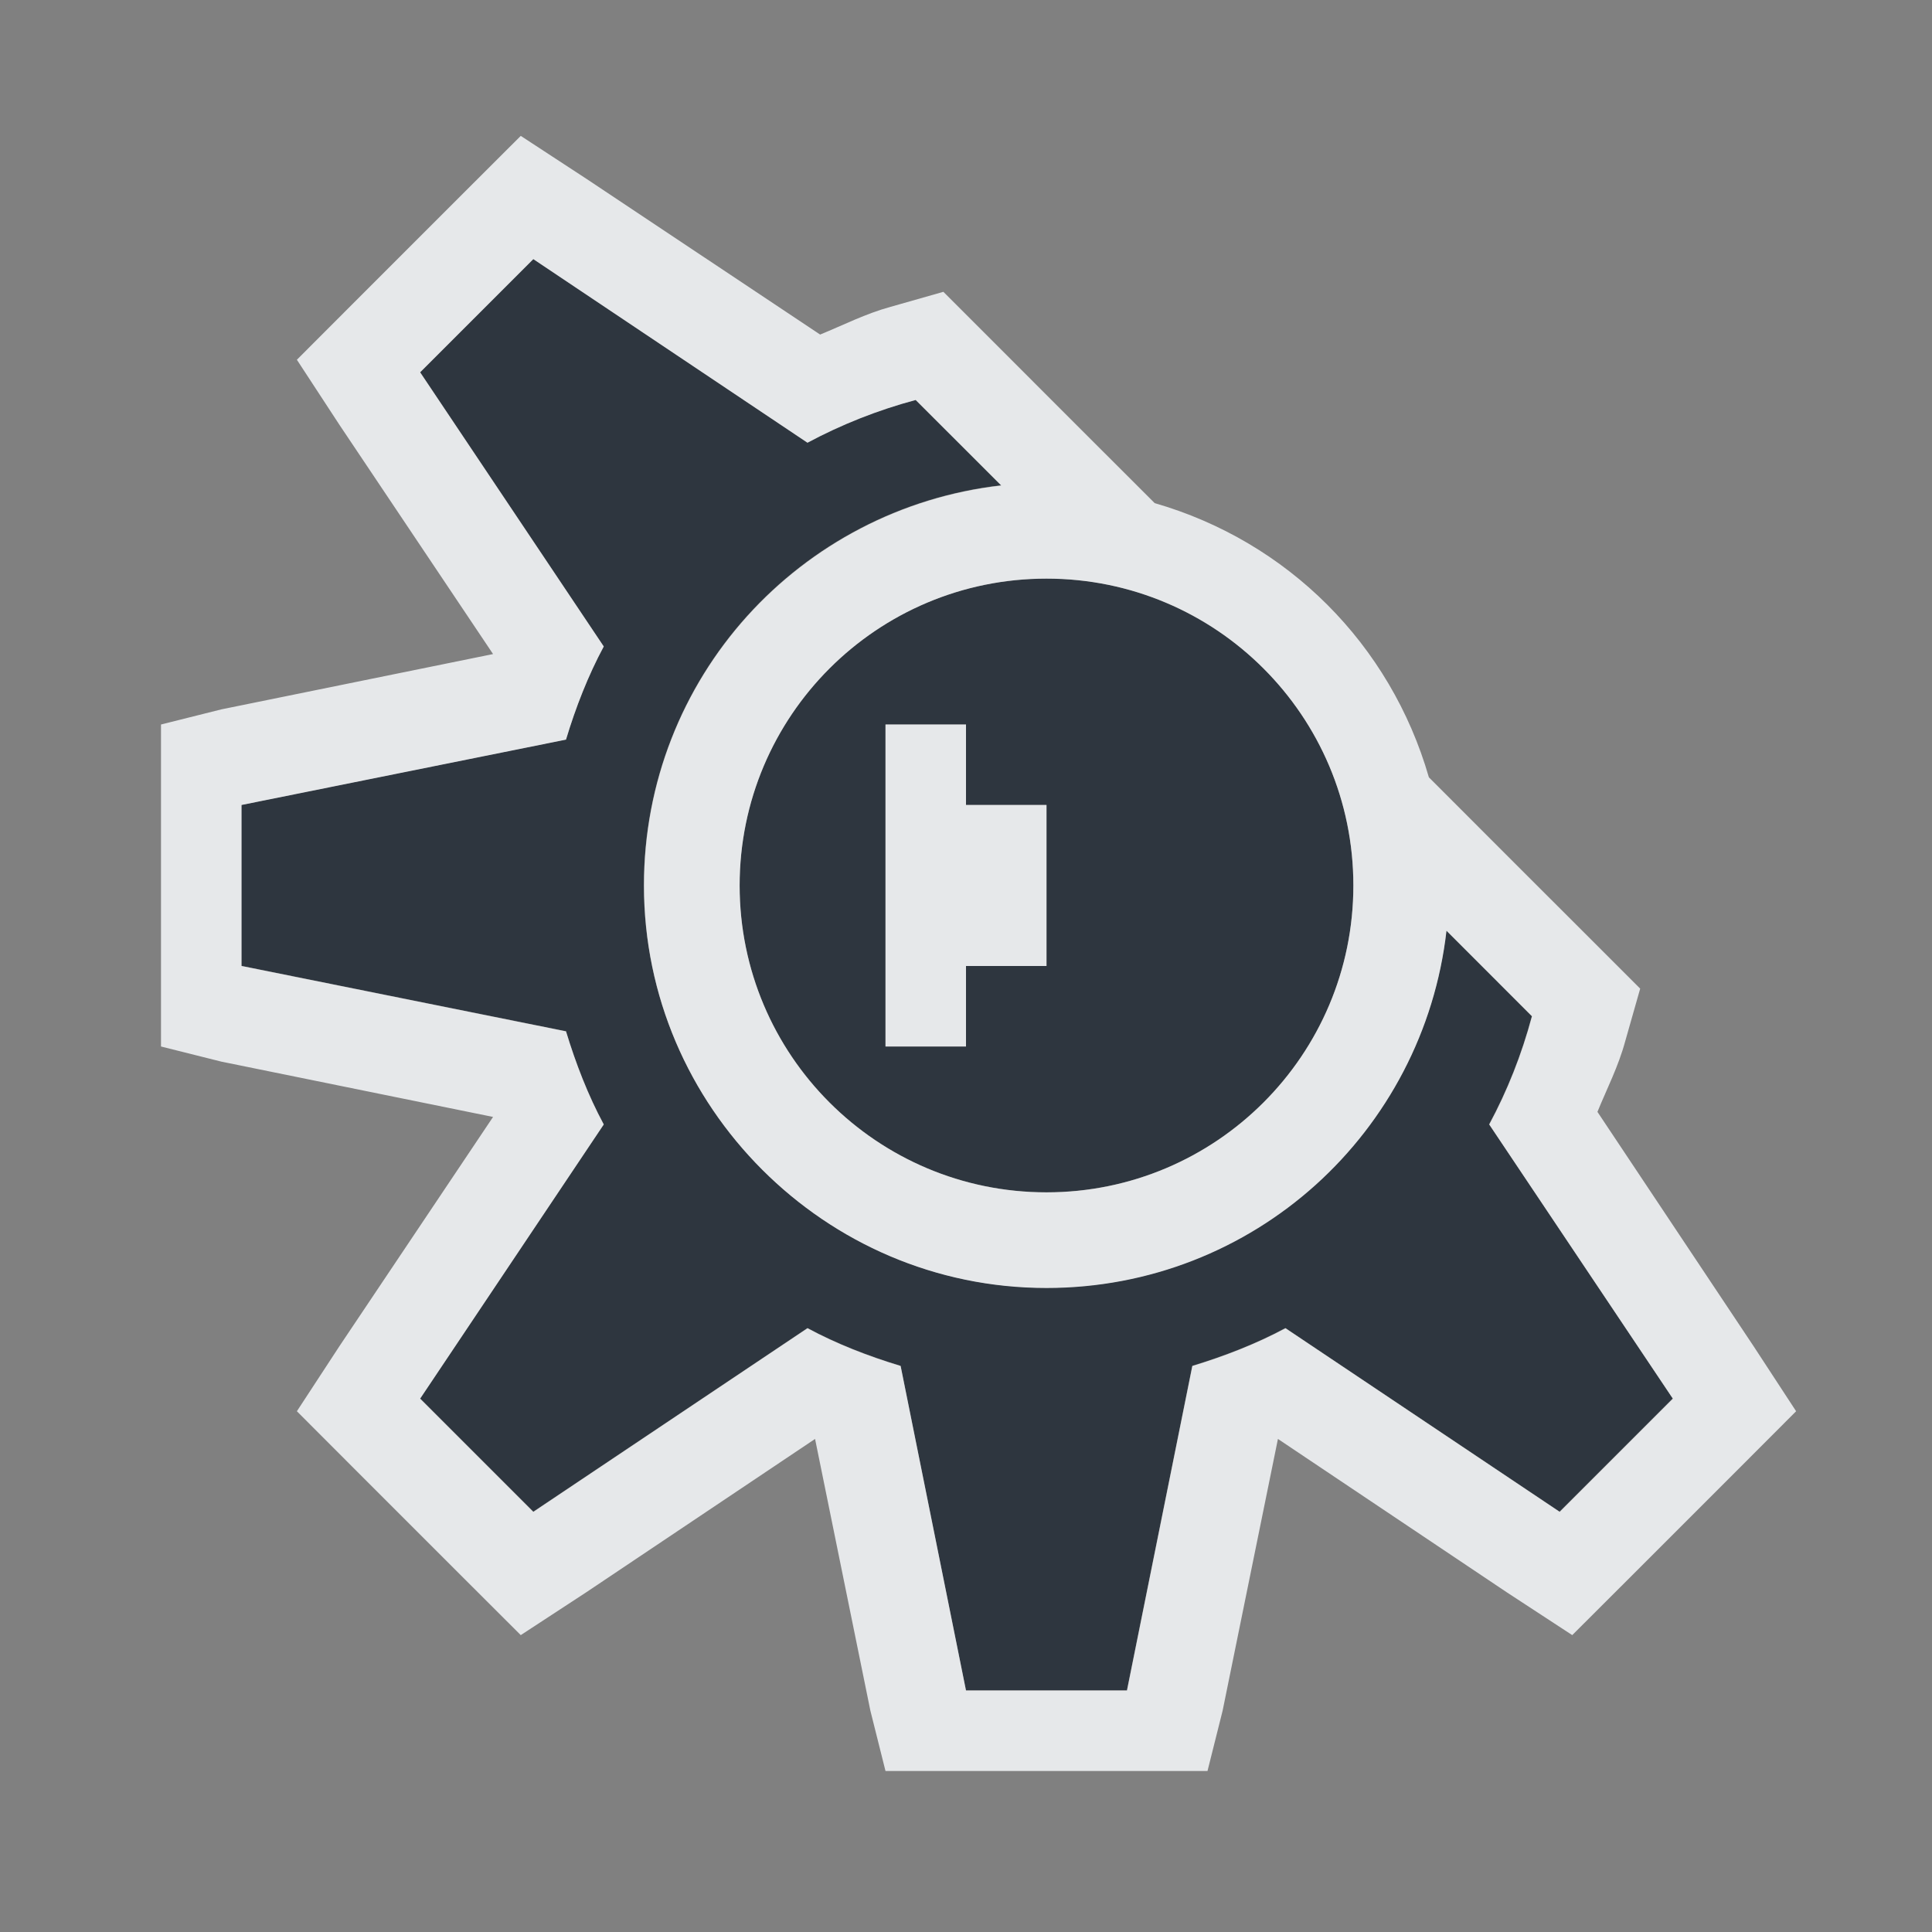 <?xml version="1.0" encoding="UTF-8" standalone="no"?>
<!-- Created with Inkscape (http://www.inkscape.org/) -->

<svg
   xmlns:dc="http://purl.org/dc/elements/1.1/"
   xmlns:cc="http://creativecommons.org/ns#"
   xmlns:rdf="http://www.w3.org/1999/02/22-rdf-syntax-ns#"
   xmlns:svg="http://www.w3.org/2000/svg"
   xmlns="http://www.w3.org/2000/svg"
   xmlns:xlink="http://www.w3.org/1999/xlink"
   xmlns:sodipodi="http://sodipodi.sourceforge.net/DTD/sodipodi-0.dtd"
   xmlns:inkscape="http://www.inkscape.org/namespaces/inkscape"
   width="24"
   height="24"
   id="svg27665"
   version="1.1"
   inkscape:version="0.48.3.1 r9886"
   sodipodi:docname="kdevelop.svg">
  <rect width="100%" height="100%" fill="#808080" stroke="none"/>
  <defs
     id="defs27667" />
  <sodipodi:namedview
     id="base"
     pagecolor="#ffffff"
     bordercolor="#666666"
     borderopacity="1.0"
     inkscape:pageopacity="0.0"
     inkscape:pageshadow="2"
     inkscape:zoom="22.627417"
     inkscape:cx="16.112032"
     inkscape:cy="12.043077"
     inkscape:document-units="px"
     inkscape:current-layer="layer1"
     showgrid="true"
     inkscape:window-width="1920"
     inkscape:window-height="1023"
     inkscape:window-x="-10"
     inkscape:window-y="35"
     inkscape:window-maximized="1"
     inkscape:snap-bbox="true"
     inkscape:bbox-paths="true"
     inkscape:bbox-nodes="true"
     inkscape:snap-bbox-edge-midpoints="true"
     inkscape:snap-bbox-midpoints="true"
     inkscape:object-paths="true"
     inkscape:snap-intersection-paths="true"
     inkscape:object-nodes="true"
     inkscape:snap-smooth-nodes="true"
     inkscape:snap-midpoints="true"
     inkscape:snap-object-midpoints="true"
     inkscape:snap-center="true"
     inkscape:snap-global="true"
     showguides="false"
     inkscape:guide-bbox="true"
     fit-margin-top="0"
     fit-margin-left="0"
     fit-margin-right="0"
     fit-margin-bottom="0"
     inkscape:showpageshadow="false">
    <sodipodi:guide
       orientation="0,1"
       position="600,300"
       id="guide3572" />
    <sodipodi:guide
       orientation="1,0"
       position="294.419,12.122"
       id="guide3574" />
    <sodipodi:guide
       orientation="0,1"
       position="456.044,600"
       id="guide3576" />
    <sodipodi:guide
       orientation="0,1"
       position="-2.8882813e-06,-8.4406273e-05"
       id="guide3578" />
    <sodipodi:guide
       orientation="1,0"
       position="-2.8882813e-06,157.584"
       id="guide3580" />
    <sodipodi:guide
       orientation="1,0"
       position="600,121.218"
       id="guide3582" />
    <sodipodi:guide
       orientation="0,1"
       position="600,-714.344"
       id="guide5928" />
    <sodipodi:guide
       orientation="0,1"
       position="600,-414.344"
       id="guide5930" />
    <sodipodi:guide
       orientation="0,1"
       position="600,-1014.343"
       id="guide5932" />
    <sodipodi:guide
       orientation="0,1"
       position="451.57,524.996"
       id="guide5294" />
    <sodipodi:guide
       orientation="0,1"
       position="451.57,75.014"
       id="guide5296" />
    <sodipodi:guide
       orientation="0,1"
       position="496.015,-931.364"
       id="guide5413" />
    <sodipodi:guide
       orientation="0,1"
       position="457.349,-489.344"
       id="guide5415" />
    <inkscape:grid
       type="xygrid"
       id="grid3070"
       empspacing="5"
       visible="true"
       enabled="true"
       snapvisiblegridlinesonly="true"
       originx="4.3243213e-05px"
       originy="-2.6947047e-05px" />
  </sodipodi:namedview>
  <g
     inkscape:label="Camada 1"
     inkscape:groupmode="layer"
     id="layer1"
     transform="translate(3364.417,-2092.719)">
    <path
       id="path3979"
       d="m -3357.792,2095.937 -1.406,1.406 2.281,3.406 c -0.194,0.361 -0.348,0.755 -0.469,1.156 l -4.031,0.812 0,2 4.031,0.812 c 0.121,0.397 0.273,0.792 0.469,1.156 l -2.281,3.406 1.406,1.406 3.406,-2.281 c 0.36,0.194 0.751,0.346 1.156,0.469 l 0.812,4.031 2,0 0.812,-4.031 c 0.397,-0.121 0.792,-0.273 1.156,-0.469 l 3.406,2.281 1.406,-1.406 -2.281,-3.406 c 0.225,-0.418 0.403,-0.865 0.531,-1.344 l -1.062,-1.062 c -0.142,1.246 -0.739,2.358 -1.625,3.156 -0.886,0.798 -2.06,1.281 -3.344,1.281 -1.381,0 -2.626,-0.564 -3.531,-1.469 -0.905,-0.905 -1.469,-2.151 -1.469,-3.531 0,-1.284 0.483,-2.458 1.281,-3.344 0.798,-0.886 1.911,-1.483 3.156,-1.625 l -1.062,-1.062 c -0.471,0.126 -0.926,0.307 -1.344,0.531 l -3.406,-2.281 z m 6.375,3.969 c -2.106,0 -3.812,1.707 -3.812,3.812 0,2.106 1.707,3.812 3.812,3.812 2.106,0 3.812,-1.707 3.812,-3.812 0,-2.106 -1.707,-3.812 -3.812,-3.812 z m -2,1.812 1,0 0,1 1,0 0,2 -1,0 0,1 -1,0 0,-1 0,-1 0,-1 0,-1 z"
       style="color:#000000;fill:#27303a;fill-opacity:0.923;fill-rule:nonzero;stroke:none;stroke-width:2.286;marker:none;visibility:visible;display:inline;overflow:visible;enable-background:accumulate"
       inkscape:connector-curvature="0" />
    <path
       style="font-size:medium;font-style:normal;font-variant:normal;font-weight:normal;font-stretch:normal;text-indent:0;text-align:start;text-decoration:none;line-height:normal;letter-spacing:normal;word-spacing:normal;text-transform:none;direction:ltr;block-progression:tb;writing-mode:lr-tb;text-anchor:start;baseline-shift:baseline;color:#000000;fill:#f1f3f5;fill-opacity:0.903;fill-rule:nonzero;stroke:none;stroke-width:2;marker:none;visibility:visible;display:inline;overflow:visible;enable-background:accumulate;font-family:Sans;-inkscape-font-specification:Sans"
       d="M 6.469 1.688 L 5.781 2.375 L 4.375 3.781 L 3.688 4.469 L 4.219 5.281 L 6.125 8.125 L 2.75 8.812 L 2 9 L 2 13 L 2.75 13.188 L 6.125 13.875 L 4.219 16.719 L 3.688 17.531 L 4.375 18.219 L 5.781 19.625 L 6.469 20.312 L 7.281 19.781 L 10.125 17.875 L 10.812 21.25 L 11 22 L 15 22 L 15.188 21.25 L 15.875 17.875 L 18.719 19.781 L 19.531 20.312 L 20.219 19.625 L 21.625 18.219 L 22.312 17.531 L 21.781 16.719 L 19.844 13.812 C 19.963 13.521 20.104 13.248 20.188 12.938 L 20.375 12.281 L 19.875 11.781 L 18.812 10.719 L 17.75 9.656 C 17.273 8.003 15.997 6.727 14.344 6.25 L 13.281 5.188 L 12.219 4.125 L 11.719 3.625 L 11.062 3.812 C 10.754 3.896 10.479 4.037 10.188 4.156 L 7.281 2.219 L 6.469 1.688 z M 6.625 3.219 L 10.031 5.5 C 10.449 5.276 10.904 5.095 11.375 4.969 L 12.438 6.031 C 11.192 6.173 10.079 6.771 9.281 7.656 C 8.483 8.542 8 9.716 8 11 C 8 12.381 8.564 13.626 9.469 14.531 C 10.374 15.436 11.619 16 13 16 C 14.284 16 15.458 15.517 16.344 14.719 C 17.229 13.921 17.827 12.808 17.969 11.562 L 19.031 12.625 C 18.903 13.103 18.725 13.551 18.5 13.969 L 20.781 17.375 L 19.375 18.781 L 15.969 16.5 C 15.605 16.695 15.21 16.848 14.812 16.969 L 14 21 L 12 21 L 11.188 16.969 C 10.782 16.846 10.391 16.694 10.031 16.5 L 6.625 18.781 L 5.219 17.375 L 7.5 13.969 C 7.304 13.605 7.152 13.21 7.031 12.812 L 3 12 L 3 10 L 7.031 9.188 C 7.152 8.787 7.306 8.392 7.5 8.031 L 5.219 4.625 L 6.625 3.219 z M 13 7.188 C 15.106 7.188 16.812 8.894 16.812 11 C 16.812 13.106 15.106 14.812 13 14.812 C 10.894 14.812 9.188 13.106 9.188 11 C 9.188 8.894 10.894 7.188 13 7.188 z M 11 9 L 11 10 L 11 11 L 11 12 L 11 13 L 12 13 L 12 12 L 13 12 L 13 10 L 12 10 L 12 9 L 11 9 z "
       transform="translate(-3364.417,2092.719)"
       id="path3944" />
    <g
       transform="translate(-25.5,1)"
       id="g3860-2">
      <path
         transform="matrix(1.562,0,0,1.562,-3363.917,2091.219)"
         d="m 12,8 c 0,2.209 -1.791,4 -4,4 -2.209,0 -4,-1.791 -4,-4 0,-2.209 1.791,-4 4,-4 2.209,0 4,1.791 4,4 z"
         sodipodi:ry="4"
         sodipodi:rx="4"
         sodipodi:cy="8.0000267"
         sodipodi:cx="8.0000429"
         id="path2998-2-1"
         style="color:#000000;fill:#354b16;fill-opacity:0.765;fill-rule:nonzero;stroke:none;stroke-width:2;marker:none;visibility:visible;display:inline;overflow:visible;enable-background:accumulate"
         sodipodi:type="arc" />
      <path
         sodipodi:nodetypes="ccccc"
         inkscape:connector-curvature="0"
         id="rect3000-3-4"
         d="m -3352.417,2093.719 2,0 1,5 -4,0 z"
         style="color:#000000;fill:#354b16;fill-opacity:0.765;fill-rule:nonzero;stroke:none;stroke-width:2;marker:none;visibility:visible;display:inline;overflow:visible;enable-background:accumulate" />
      <use
         inkscape:transform-center-x="-3.5355387"
         transform="matrix(0.707,0.707,-0.707,0.707,505.946,2985.975)"
         x="0"
         y="0"
         xlink:href="#rect3000-3-4"
         id="use3007-7-7"
         inkscape:transform-center-y="-3.5355802"
         width="16"
         height="16" />
      <use
         inkscape:transform-center-x="-5.0000301"
         transform="matrix(0,1,-1,0,-1247.698,5455.136)"
         x="0"
         y="0"
         xlink:href="#rect3000-3-4"
         id="use3009-2-1"
         inkscape:transform-center-y="1.5968296e-05"
         width="16"
         height="16" />
      <use
         inkscape:transform-center-x="-3.5355103"
         transform="matrix(-0.707,0.707,-0.707,-0.707,-4233.673,5961.082)"
         x="0"
         y="0"
         xlink:href="#rect3000-3-4"
         id="use3011-4-1"
         inkscape:transform-center-y="3.5355247"
         width="16"
         height="16" />
      <use
         inkscape:transform-center-x="-1.4169312e-05"
         transform="matrix(-1,0,0,-1,-6702.834,4207.437)"
         x="0"
         y="0"
         xlink:href="#rect3000-3-4"
         id="use3013-0-7"
         inkscape:transform-center-y="5.0000461"
         width="16"
         height="16" />
      <use
         inkscape:transform-center-x="3.5354946"
         transform="matrix(-0.707,-0.707,0.707,-0.707,-7208.78,1221.463)"
         x="0"
         y="0"
         xlink:href="#rect3000-3-4"
         id="use3015-2-3"
         inkscape:transform-center-y="3.5355263"
         width="16"
         height="16" />
      <use
         inkscape:transform-center-x="5.000016"
         transform="matrix(0,-1,1,0,-5455.136,-1247.698)"
         x="0"
         y="0"
         xlink:href="#rect3000-3-4"
         id="use3017-1-6"
         inkscape:transform-center-y="3.0137608e-05"
         width="16"
         height="16" />
      <use
         inkscape:transform-center-x="3.5354962"
         transform="matrix(0.707,-0.707,0.707,0.707,-2469.161,-1753.645)"
         height="16"
         width="16"
         inkscape:transform-center-y="-3.5355786"
         id="use3005-8-0"
         xlink:href="#rect3000-3-4"
         y="0"
         x="0" />
      <path
         inkscape:connector-curvature="0"
         id="path3008-1"
         d="m -3352.469,2102.214 2.557,1.278 -2.557,1.278 0,-2.557 z"
         style="color:#000000;fill:#27303a;fill-opacity:0.923;fill-rule:nonzero;stroke:none;stroke-width:2.286;marker:none;visibility:visible;display:inline;overflow:visible;enable-background:accumulate" />
    </g>
  </g>
</svg>
